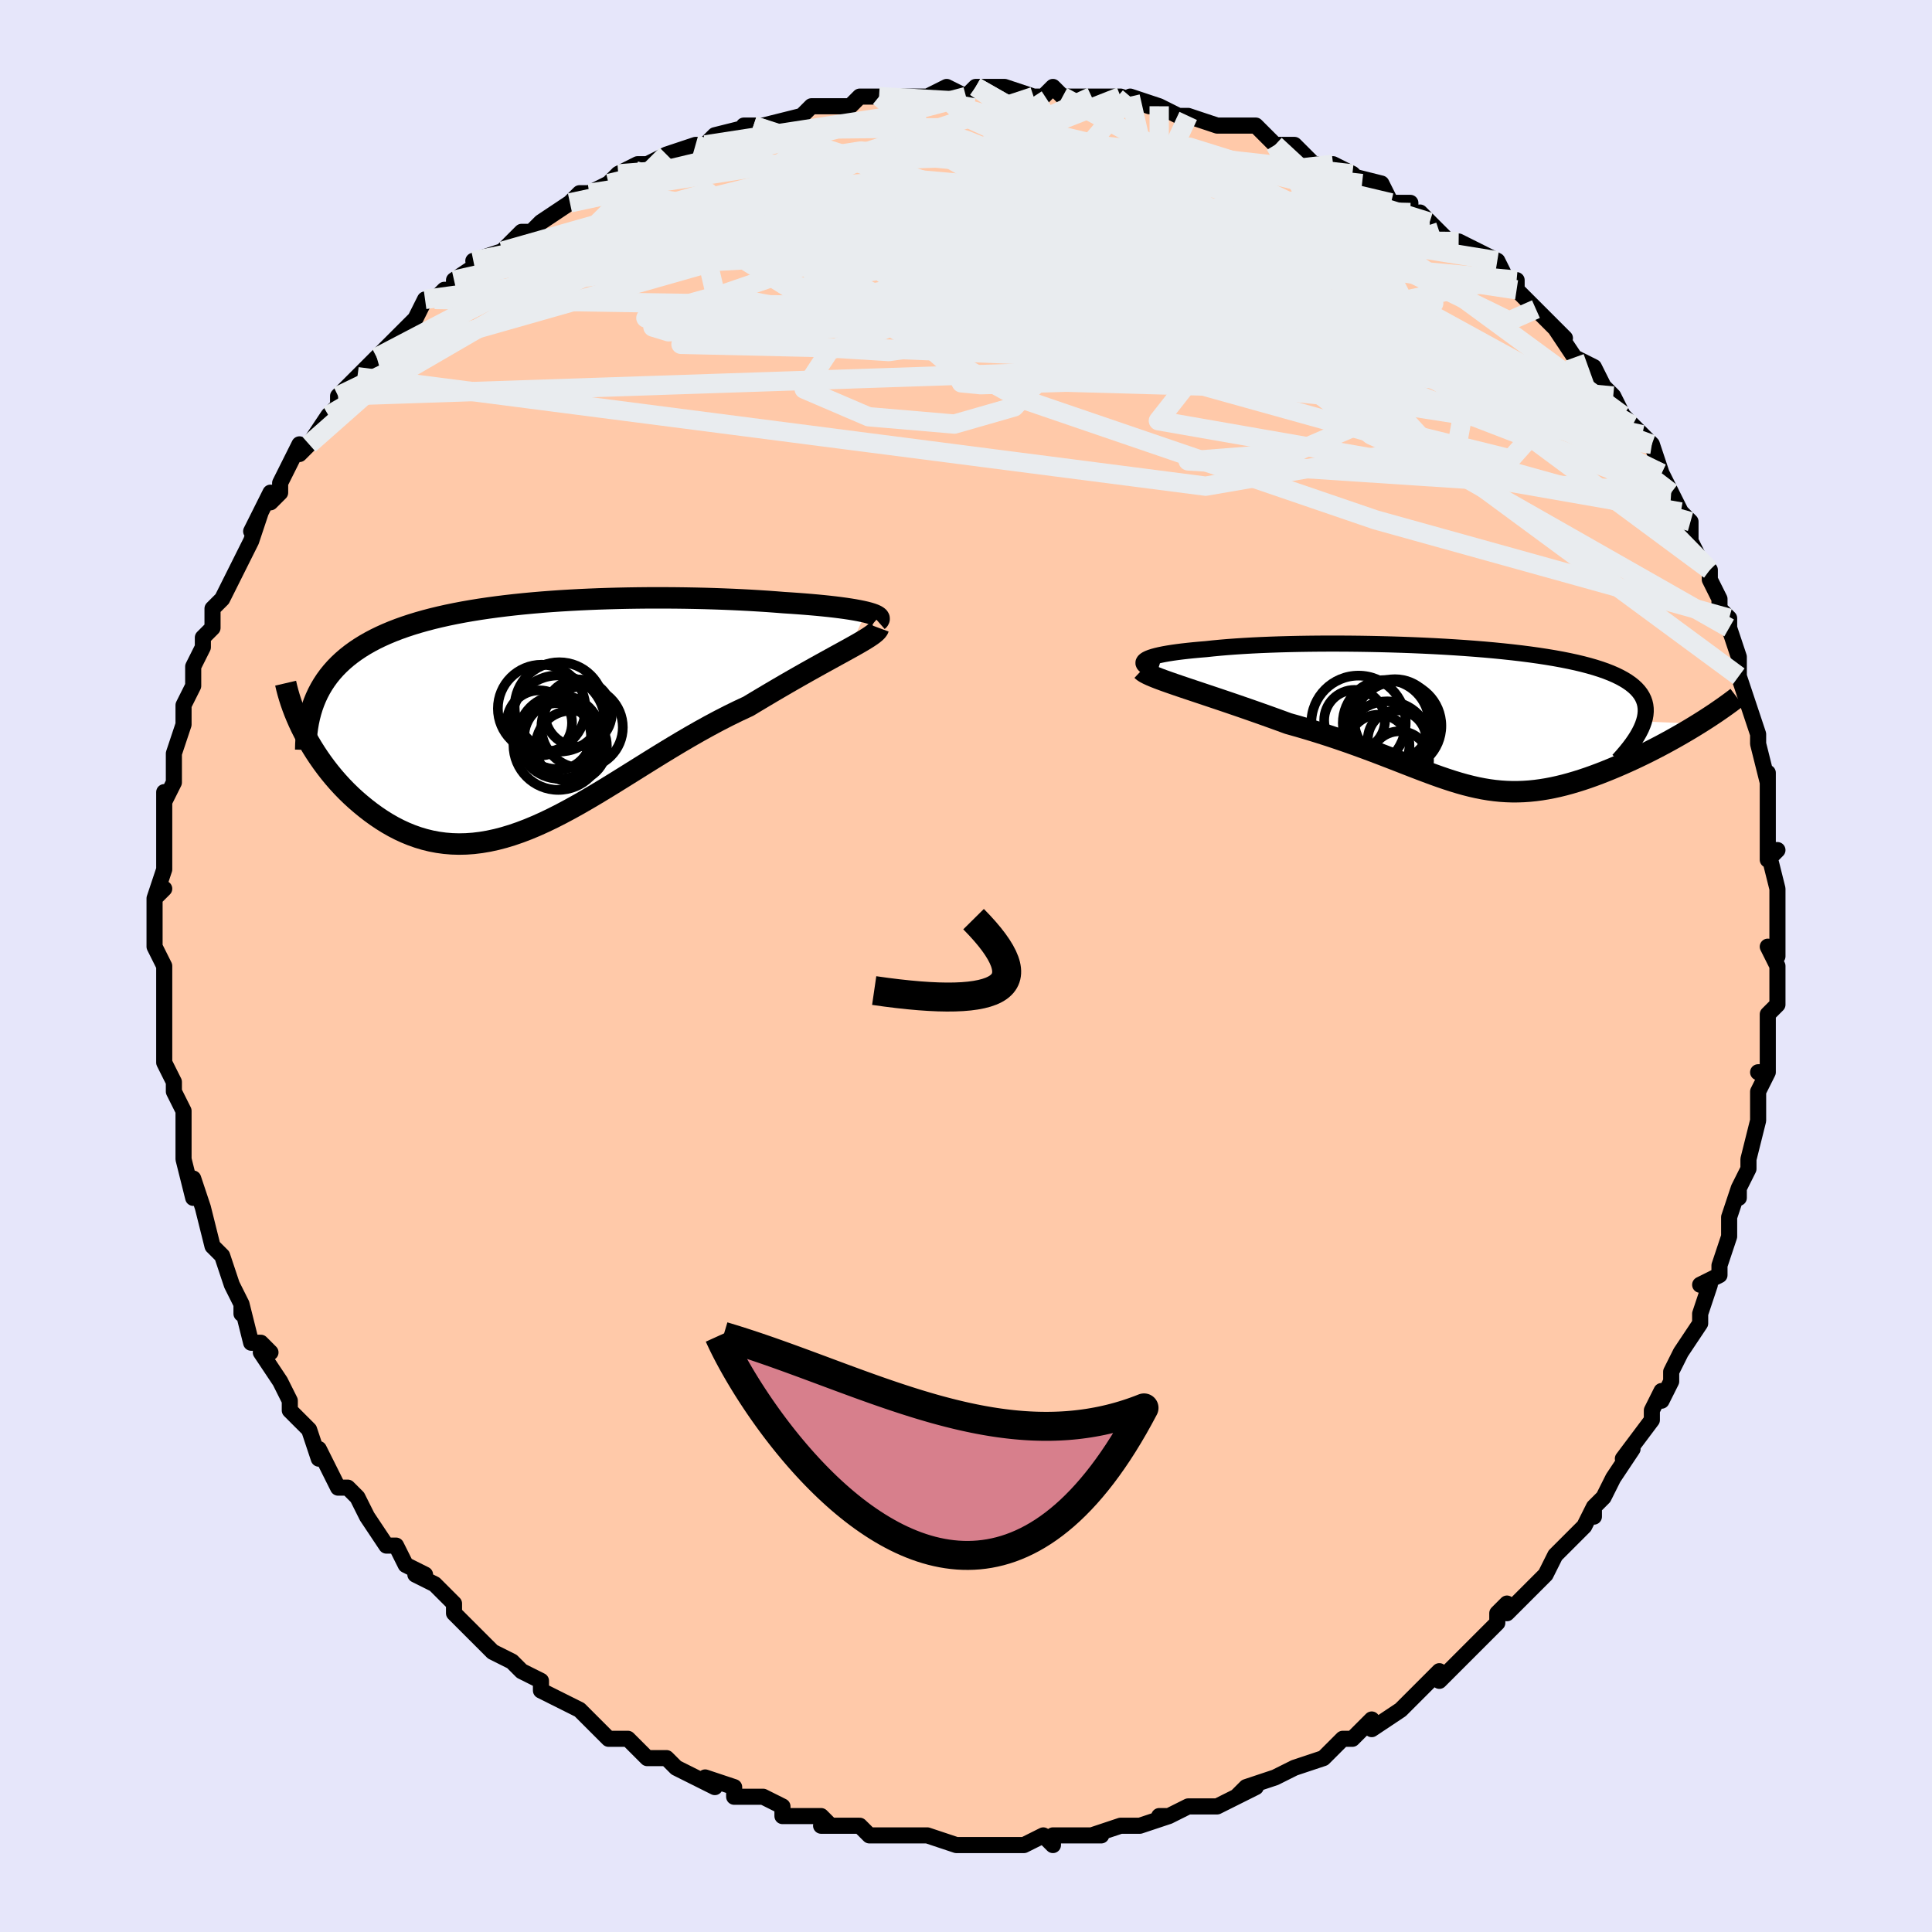 <svg viewBox="-100 -100 200 200" xmlns="http://www.w3.org/2000/svg" width="400" height="400" id="face-svg"><defs><clipPath id="leftEyeClipPath"><polyline points="34.194,-10.843,33.832,-10.925,33.434,-11.006,33.002,-11.085,32.537,-11.161,32.042,-11.235,31.517,-11.306,30.965,-11.375,30.387,-11.441,29.784,-11.504,29.157,-11.565,28.509,-11.623,27.84,-11.678,27.151,-11.73,26.445,-11.78,25.721,-11.826,24.876,-11.893,24.012,-11.956,23.129,-12.013,22.229,-12.067,21.313,-12.115,20.383,-12.159,19.439,-12.197,18.484,-12.231,17.519,-12.26,16.544,-12.283,15.561,-12.301,14.571,-12.314,13.575,-12.321,12.575,-12.323,11.572,-12.32,10.567,-12.31,9.56,-12.295,8.554,-12.274,7.549,-12.247,6.547,-12.214,5.548,-12.174,4.553,-12.128,3.565,-12.075,2.583,-12.016,1.609,-11.949,0.645,-11.875,-0.311,-11.794,-1.255,-11.705,-2.187,-11.609,-3.107,-11.504,-4.012,-11.391,-4.904,-11.27,-5.779,-11.141,-6.639,-11.002,-7.482,-10.855,-8.306,-10.698,-9.113,-10.532,-9.9,-10.356,-10.667,-10.171,-11.414,-9.975,-12.14,-9.77,-12.845,-9.555,-13.528,-9.329,-14.189,-9.093,-14.827,-8.846,-15.443,-8.589,-16.035,-8.322,-16.605,-8.044,-17.151,-7.755,-17.674,-7.456,-18.175,-7.146,-18.656,-6.824,-19.115,-6.49,-19.553,-6.143,-19.97,-5.784,-20.365,-5.413,-20.739,-5.029,-21.091,-4.632,-21.421,-4.223,-21.729,-3.8,-22.015,-3.366,-22.279,-2.918,-22.522,-2.458,-22.742,-1.985,-24.006,1.585,-23.727,2.111,-23.431,2.639,-23.117,3.165,-22.787,3.691,-22.44,4.213,-22.076,4.733,-21.697,5.247,-21.301,5.755,-20.889,6.255,-20.462,6.747,-20.02,7.229,-19.562,7.7,-19.09,8.158,-18.604,8.603,-18.101,9.036,-17.581,9.462,-17.044,9.877,-16.49,10.277,-15.92,10.661,-15.333,11.026,-14.731,11.37,-14.114,11.689,-13.482,11.981,-12.835,12.246,-12.174,12.48,-11.5,12.682,-10.812,12.851,-10.111,12.984,-9.397,13.081,-8.671,13.142,-7.932,13.164,-7.181,13.148,-6.419,13.093,-5.645,12.998,-4.86,12.865,-4.064,12.693,-3.256,12.482,-2.438,12.234,-1.609,11.949,-0.77,11.628,0.08,11.273,0.94,10.885,1.811,10.465,2.691,10.016,3.582,9.54,4.483,9.039,5.393,8.514,6.313,7.97,7.242,7.408,8.181,6.832,9.128,6.243,10.084,5.646,11.049,5.043,12.021,4.437,13.001,3.831,13.988,3.23,14.981,2.634,15.979,2.049,16.981,1.477,17.988,0.92,18.996,0.381,20.006,-0.137,21.015,-0.631,22.022,-1.1,22.824,-1.584,23.618,-2.058,24.403,-2.524,25.177,-2.978,25.939,-3.422,26.687,-3.853,27.42,-4.271,28.136,-4.676,28.834,-5.067,29.51,-5.443,30.164,-5.804,30.792,-6.15,31.394,-6.48,31.966,-6.794,32.505,-7.092"></polyline></clipPath><clipPath id="rightEyeClipPath"><polyline points="-32.972,-5.95,-32.823,-6.048,-32.628,-6.144,-32.39,-6.237,-32.111,-6.327,-31.79,-6.414,-31.431,-6.498,-31.034,-6.579,-30.6,-6.656,-30.132,-6.73,-29.629,-6.801,-29.095,-6.868,-28.529,-6.932,-27.934,-6.993,-27.31,-7.05,-26.658,-7.104,-25.951,-7.18,-25.207,-7.251,-24.427,-7.317,-23.612,-7.377,-22.765,-7.432,-21.887,-7.482,-20.979,-7.526,-20.044,-7.564,-19.083,-7.597,-18.099,-7.624,-17.094,-7.646,-16.069,-7.662,-15.027,-7.673,-13.971,-7.678,-12.902,-7.677,-11.823,-7.671,-10.736,-7.659,-9.643,-7.641,-8.546,-7.618,-7.448,-7.589,-6.351,-7.554,-5.258,-7.514,-4.169,-7.467,-3.089,-7.415,-2.018,-7.357,-0.959,-7.292,0.087,-7.222,1.117,-7.145,2.129,-7.063,3.122,-6.974,4.094,-6.878,5.043,-6.776,5.968,-6.668,6.867,-6.553,7.739,-6.431,8.582,-6.302,9.396,-6.167,10.179,-6.024,10.93,-5.874,11.649,-5.718,12.335,-5.554,12.987,-5.382,13.604,-5.204,14.187,-5.018,14.735,-4.825,15.248,-4.624,15.726,-4.416,16.169,-4.2,16.577,-3.977,16.952,-3.747,17.293,-3.508,17.601,-3.262,17.875,-3.006,18.116,-2.742,18.323,-2.469,18.496,-2.188,18.635,-1.897,18.741,-1.597,18.812,-1.289,18.85,-0.971,18.855,-0.644,18.826,-0.309,18.765,0.036,18.67,0.39,24.336,0.623,23.871,0.91,23.394,1.198,22.907,1.486,22.409,1.775,21.902,2.064,21.386,2.351,20.861,2.638,20.329,2.922,19.789,3.203,19.243,3.482,18.692,3.756,18.135,4.025,17.574,4.29,17.01,4.548,16.439,4.803,15.859,5.054,15.271,5.301,14.677,5.542,14.078,5.776,13.475,6.001,12.87,6.217,12.262,6.421,11.654,6.613,11.045,6.792,10.437,6.957,9.83,7.106,9.224,7.239,8.62,7.355,8.017,7.453,7.416,7.533,6.816,7.594,6.218,7.635,5.62,7.656,5.023,7.658,4.426,7.638,3.828,7.599,3.227,7.538,2.625,7.458,2.018,7.357,1.406,7.236,0.788,7.095,0.163,6.936,-0.471,6.758,-1.115,6.562,-1.771,6.349,-2.44,6.12,-3.124,5.876,-3.824,5.617,-4.542,5.346,-5.279,5.062,-6.036,4.768,-6.815,4.464,-7.618,4.152,-8.444,3.834,-9.296,3.51,-10.174,3.183,-11.078,2.853,-12.009,2.522,-12.968,2.192,-13.953,1.864,-14.965,1.54,-16.003,1.22,-17.065,0.907,-18.15,0.601,-18.926,0.317,-19.705,0.035,-20.486,-0.245,-21.267,-0.522,-22.047,-0.796,-22.824,-1.066,-23.596,-1.332,-24.361,-1.593,-25.116,-1.849,-25.86,-2.099,-26.589,-2.343,-27.3,-2.581,-27.991,-2.812,-28.659,-3.035,-29.299,-3.251"></polyline></clipPath><filter id="fuzzy"><feTurbulence id="turbulence" baseFrequency="0.05" numOctaves="3" type="noise" result="noise"></feTurbulence><feDisplacementMap in="SourceGraphic" in2="noise" scale="2"></feDisplacementMap></filter><linearGradient id="rainbowGradient" x1="0%" y1="0%" x2="100%" y2="0%"><stop offset="0%" style="stop-color: rgb(233, 236, 239);  stop-opacity: 1"></stop><stop offset="50%" style="stop-color: rgb(128, 128, 128);  stop-opacity: 1"></stop><stop offset="100%" style="stop-color: rgb(255, 192, 203);  stop-opacity: 1"></stop></linearGradient></defs><title>That&#39;s an ugly face</title><desc>CREATED BY XUAN TANG, MORE INFO AT TXSTC55.GITHUB.IO</desc><rect x="-100" y="-100" width="100%" height="100%" opacity="1" fill="rgb(230, 230, 250)"></rect><polyline id="faceContour" points="84,0,84,2,84,4,83,5,83,6,83,5,83,11,82,11,83,11,82,13,82,14,82,16,82,16,81,20,81,21,80,23,80,24,80,23,79,26,79,28,79,28,78,31,78,32,76,33,77,33,76,36,76,37,74,40,73,42,73,42,73,43,72,45,72,44,71,46,71,46,71,47,68,51,69,50,67,53,66,55,65,56,65,57,65,56,64,58,63,59,62,60,61,61,60,63,58,65,58,65,56,67,56,66,55,67,55,68,54,69,54,69,51,72,51,72,50,73,49,74,49,73,46,76,45,77,45,77,42,79,42,78,40,80,40,80,39,80,38,81,37,82,34,83,34,83,32,84,32,84,29,85,28,86,30,85,26,87,25,87,26,87,23,87,21,88,21,88,20,88,21,88,18,89,16,89,13,90,14,90,11,90,11,90,9,90,9,91,8,90,6,91,5,91,5,91,2,91,2,91,-1,91,-1,91,-4,90,-6,90,-6,90,-5,90,-8,90,-8,90,-10,90,-11,89,-13,89,-15,89,-14,89,-15,88,-18,88,-19,88,-19,87,-21,86,-23,86,-24,86,-24,85,-27,84,-26,85,-28,84,-30,83,-31,82,-33,82,-34,81,-34,81,-35,80,-37,80,-38,79,-39,78,-40,77,-42,76,-42,76,-44,75,-44,74,-46,73,-46,73,-47,72,-49,71,-51,69,-52,68,-51,69,-52,68,-53,67,-53,66,-55,64,-57,63,-56,63,-58,62,-59,60,-60,60,-62,57,-62,57,-63,55,-63,55,-64,54,-65,54,-66,52,-67,50,-67,51,-68,48,-69,47,-70,46,-70,45,-71,43,-71,43,-73,40,-72,40,-73,39,-74,39,-75,35,-75,36,-75,35,-76,33,-77,30,-77,30,-78,29,-78,29,-79,25,-79,25,-80,22,-80,24,-81,20,-81,19,-81,18,-81,17,-81,15,-82,13,-82,13,-82,12,-83,10,-83,7,-83,8,-83,5,-83,5,-83,4,-83,1,-83,0,-84,-2,-84,-3,-84,-4,-84,-7,-83,-8,-84,-7,-83,-10,-83,-12,-83,-14,-83,-14,-83,-15,-83,-18,-83,-17,-82,-19,-82,-20,-82,-21,-82,-22,-81,-25,-81,-26,-81,-27,-80,-29,-80,-29,-80,-31,-79,-33,-79,-34,-78,-35,-78,-37,-77,-38,-77,-38,-75,-42,-75,-42,-75,-42,-74,-44,-73,-47,-74,-45,-72,-49,-72,-48,-71,-49,-71,-50,-69,-54,-69,-53,-68,-54,-68,-54,-66,-57,-65,-58,-65,-59,-65,-59,-63,-61,-61,-63,-61,-63,-60,-64,-60,-64,-59,-65,-57,-67,-56,-69,-55,-69,-54,-70,-53,-70,-53,-71,-50,-73,-51,-73,-48,-74,-47,-75,-46,-76,-46,-76,-45,-76,-44,-77,-41,-79,-40,-80,-40,-80,-39,-80,-37,-81,-37,-81,-36,-82,-34,-83,-33,-83,-31,-84,-28,-85,-28,-85,-27,-85,-26,-86,-26,-86,-22,-87,-23,-87,-23,-87,-21,-87,-17,-88,-16,-89,-14,-89,-14,-89,-12,-89,-11,-90,-11,-90,-10,-90,-9,-90,-4,-90,-4,-90,-2,-91,0,-90,1,-91,1,-91,2,-91,4,-91,4,-91,7,-90,8,-90,9,-91,10,-90,12,-90,13,-90,15,-90,16,-90,19,-89,17,-90,20,-89,22,-88,23,-88,23,-88,26,-87,29,-87,27,-87,30,-87,32,-85,32,-85,33,-85,34,-85,36,-83,38,-83,40,-82,41,-81,39,-82,43,-81,44,-79,46,-79,46,-78,48,-77,47,-78,49,-76,50,-75,51,-75,53,-74,55,-73,56,-71,55,-71,57,-71,57,-70,59,-68,61,-66,60,-67,62,-65,61,-66,63,-63,65,-62,65,-62,66,-60,67,-59,68,-57,69,-56,68,-57,70,-55,70,-55,71,-54,72,-51,72,-51,73,-49,73,-49,74,-47,75,-46,75,-44,76,-42,77,-41,77,-40,78,-38,78,-37,79,-36,79,-35,80,-32,80,-32,80,-30,81,-27,81,-27,82,-24,82,-24,82,-24,82,-23,83,-19,83,-20,83,-17,83,-16,83,-15,83,-11,84,-12,83,-12,84,-8,84,-6,84,-5,84,-4,84,-1,83,-2,84,0,84,2" fill="#ffc9a9" stroke="black" stroke-width="1.667" stroke-linejoin="round" filter="url(#fuzzy)"></polyline><g transform="translate(51.51 -25.698)"><polyline id="rightCountour" points="-32.972,-5.95,-32.823,-6.048,-32.628,-6.144,-32.39,-6.237,-32.111,-6.327,-31.79,-6.414,-31.431,-6.498,-31.034,-6.579,-30.6,-6.656,-30.132,-6.73,-29.629,-6.801,-29.095,-6.868,-28.529,-6.932,-27.934,-6.993,-27.31,-7.05,-26.658,-7.104,-25.951,-7.18,-25.207,-7.251,-24.427,-7.317,-23.612,-7.377,-22.765,-7.432,-21.887,-7.482,-20.979,-7.526,-20.044,-7.564,-19.083,-7.597,-18.099,-7.624,-17.094,-7.646,-16.069,-7.662,-15.027,-7.673,-13.971,-7.678,-12.902,-7.677,-11.823,-7.671,-10.736,-7.659,-9.643,-7.641,-8.546,-7.618,-7.448,-7.589,-6.351,-7.554,-5.258,-7.514,-4.169,-7.467,-3.089,-7.415,-2.018,-7.357,-0.959,-7.292,0.087,-7.222,1.117,-7.145,2.129,-7.063,3.122,-6.974,4.094,-6.878,5.043,-6.776,5.968,-6.668,6.867,-6.553,7.739,-6.431,8.582,-6.302,9.396,-6.167,10.179,-6.024,10.93,-5.874,11.649,-5.718,12.335,-5.554,12.987,-5.382,13.604,-5.204,14.187,-5.018,14.735,-4.825,15.248,-4.624,15.726,-4.416,16.169,-4.2,16.577,-3.977,16.952,-3.747,17.293,-3.508,17.601,-3.262,17.875,-3.006,18.116,-2.742,18.323,-2.469,18.496,-2.188,18.635,-1.897,18.741,-1.597,18.812,-1.289,18.85,-0.971,18.855,-0.644,18.826,-0.309,18.765,0.036,18.67,0.39,24.336,0.623,23.871,0.91,23.394,1.198,22.907,1.486,22.409,1.775,21.902,2.064,21.386,2.351,20.861,2.638,20.329,2.922,19.789,3.203,19.243,3.482,18.692,3.756,18.135,4.025,17.574,4.29,17.01,4.548,16.439,4.803,15.859,5.054,15.271,5.301,14.677,5.542,14.078,5.776,13.475,6.001,12.87,6.217,12.262,6.421,11.654,6.613,11.045,6.792,10.437,6.957,9.83,7.106,9.224,7.239,8.62,7.355,8.017,7.453,7.416,7.533,6.816,7.594,6.218,7.635,5.62,7.656,5.023,7.658,4.426,7.638,3.828,7.599,3.227,7.538,2.625,7.458,2.018,7.357,1.406,7.236,0.788,7.095,0.163,6.936,-0.471,6.758,-1.115,6.562,-1.771,6.349,-2.44,6.12,-3.124,5.876,-3.824,5.617,-4.542,5.346,-5.279,5.062,-6.036,4.768,-6.815,4.464,-7.618,4.152,-8.444,3.834,-9.296,3.51,-10.174,3.183,-11.078,2.853,-12.009,2.522,-12.968,2.192,-13.953,1.864,-14.965,1.54,-16.003,1.22,-17.065,0.907,-18.15,0.601,-18.926,0.317,-19.705,0.035,-20.486,-0.245,-21.267,-0.522,-22.047,-0.796,-22.824,-1.066,-23.596,-1.332,-24.361,-1.593,-25.116,-1.849,-25.86,-2.099,-26.589,-2.343,-27.3,-2.581,-27.991,-2.812,-28.659,-3.035,-29.299,-3.251" fill="white" stroke="white" stroke-width="0" stroke-linejoin="round" filter="url(#fuzzy)"></polyline></g><g transform="translate(-44.56 -25.788)"><polyline id="leftCountour" points="34.194,-10.843,33.832,-10.925,33.434,-11.006,33.002,-11.085,32.537,-11.161,32.042,-11.235,31.517,-11.306,30.965,-11.375,30.387,-11.441,29.784,-11.504,29.157,-11.565,28.509,-11.623,27.84,-11.678,27.151,-11.73,26.445,-11.78,25.721,-11.826,24.876,-11.893,24.012,-11.956,23.129,-12.013,22.229,-12.067,21.313,-12.115,20.383,-12.159,19.439,-12.197,18.484,-12.231,17.519,-12.26,16.544,-12.283,15.561,-12.301,14.571,-12.314,13.575,-12.321,12.575,-12.323,11.572,-12.32,10.567,-12.31,9.56,-12.295,8.554,-12.274,7.549,-12.247,6.547,-12.214,5.548,-12.174,4.553,-12.128,3.565,-12.075,2.583,-12.016,1.609,-11.949,0.645,-11.875,-0.311,-11.794,-1.255,-11.705,-2.187,-11.609,-3.107,-11.504,-4.012,-11.391,-4.904,-11.27,-5.779,-11.141,-6.639,-11.002,-7.482,-10.855,-8.306,-10.698,-9.113,-10.532,-9.9,-10.356,-10.667,-10.171,-11.414,-9.975,-12.14,-9.77,-12.845,-9.555,-13.528,-9.329,-14.189,-9.093,-14.827,-8.846,-15.443,-8.589,-16.035,-8.322,-16.605,-8.044,-17.151,-7.755,-17.674,-7.456,-18.175,-7.146,-18.656,-6.824,-19.115,-6.49,-19.553,-6.143,-19.97,-5.784,-20.365,-5.413,-20.739,-5.029,-21.091,-4.632,-21.421,-4.223,-21.729,-3.8,-22.015,-3.366,-22.279,-2.918,-22.522,-2.458,-22.742,-1.985,-24.006,1.585,-23.727,2.111,-23.431,2.639,-23.117,3.165,-22.787,3.691,-22.44,4.213,-22.076,4.733,-21.697,5.247,-21.301,5.755,-20.889,6.255,-20.462,6.747,-20.02,7.229,-19.562,7.7,-19.09,8.158,-18.604,8.603,-18.101,9.036,-17.581,9.462,-17.044,9.877,-16.49,10.277,-15.92,10.661,-15.333,11.026,-14.731,11.37,-14.114,11.689,-13.482,11.981,-12.835,12.246,-12.174,12.48,-11.5,12.682,-10.812,12.851,-10.111,12.984,-9.397,13.081,-8.671,13.142,-7.932,13.164,-7.181,13.148,-6.419,13.093,-5.645,12.998,-4.86,12.865,-4.064,12.693,-3.256,12.482,-2.438,12.234,-1.609,11.949,-0.77,11.628,0.08,11.273,0.94,10.885,1.811,10.465,2.691,10.016,3.582,9.54,4.483,9.039,5.393,8.514,6.313,7.97,7.242,7.408,8.181,6.832,9.128,6.243,10.084,5.646,11.049,5.043,12.021,4.437,13.001,3.831,13.988,3.23,14.981,2.634,15.979,2.049,16.981,1.477,17.988,0.92,18.996,0.381,20.006,-0.137,21.015,-0.631,22.022,-1.1,22.824,-1.584,23.618,-2.058,24.403,-2.524,25.177,-2.978,25.939,-3.422,26.687,-3.853,27.42,-4.271,28.136,-4.676,28.834,-5.067,29.51,-5.443,30.164,-5.804,30.792,-6.15,31.394,-6.48,31.966,-6.794,32.505,-7.092" fill="white" stroke="white" stroke-width="0" stroke-linejoin="round" filter="url(#fuzzy)"></polyline></g><g transform="translate(51.51 -25.698)"><polyline id="rightUpper" points="-31.682,-4.841,-32.061,-4.959,-32.381,-5.076,-32.643,-5.192,-32.848,-5.306,-32.998,-5.419,-33.094,-5.53,-33.138,-5.638,-33.132,-5.744,-33.076,-5.848,-32.972,-5.95,-32.823,-6.048,-32.628,-6.144,-32.39,-6.237,-32.111,-6.327,-31.79,-6.414,-31.431,-6.498,-31.034,-6.579,-30.6,-6.656,-30.132,-6.73,-29.629,-6.801,-29.095,-6.868,-28.529,-6.932,-27.934,-6.993,-27.31,-7.05,-26.658,-7.104,-25.951,-7.18,-25.207,-7.251,-24.427,-7.317,-23.612,-7.377,-22.765,-7.432,-21.887,-7.482,-20.979,-7.526,-20.044,-7.564,-19.083,-7.597,-18.099,-7.624,-17.094,-7.646,-16.069,-7.662,-15.027,-7.673,-13.971,-7.678,-12.902,-7.677,-11.823,-7.671,-10.736,-7.659,-9.643,-7.641,-8.546,-7.618,-7.448,-7.589,-6.351,-7.554,-5.258,-7.514,-4.169,-7.467,-3.089,-7.415,-2.018,-7.357,-0.959,-7.292,0.087,-7.222,1.117,-7.145,2.129,-7.063,3.122,-6.974,4.094,-6.878,5.043,-6.776,5.968,-6.668,6.867,-6.553,7.739,-6.431,8.582,-6.302,9.396,-6.167,10.179,-6.024,10.93,-5.874,11.649,-5.718,12.335,-5.554,12.987,-5.382,13.604,-5.204,14.187,-5.018,14.735,-4.825,15.248,-4.624,15.726,-4.416,16.169,-4.2,16.577,-3.977,16.952,-3.747,17.293,-3.508,17.601,-3.262,17.875,-3.006,18.116,-2.742,18.323,-2.469,18.496,-2.188,18.635,-1.897,18.741,-1.597,18.812,-1.289,18.85,-0.971,18.855,-0.644,18.826,-0.309,18.765,0.036,18.67,0.39,18.543,0.752,18.385,1.124,18.194,1.504,17.973,1.893,17.721,2.291,17.439,2.697,17.127,3.111,16.787,3.533,16.419,3.963,16.024,4.401" fill="none" stroke="black" stroke-width="1.667" stroke-linejoin="round" filter="url(#fuzzy)"></polyline><polyline id="rightLower" points="-33.308,-4.937,-33.174,-4.81,-32.967,-4.673,-32.692,-4.528,-32.355,-4.372,-31.961,-4.208,-31.515,-4.034,-31.021,-3.851,-30.484,-3.66,-29.909,-3.46,-29.299,-3.251,-28.659,-3.035,-27.991,-2.812,-27.3,-2.581,-26.589,-2.343,-25.86,-2.099,-25.116,-1.849,-24.361,-1.593,-23.596,-1.332,-22.824,-1.066,-22.047,-0.796,-21.267,-0.522,-20.486,-0.245,-19.705,0.035,-18.926,0.317,-18.15,0.601,-17.065,0.907,-16.003,1.22,-14.965,1.54,-13.953,1.864,-12.968,2.192,-12.009,2.522,-11.078,2.853,-10.174,3.183,-9.296,3.51,-8.444,3.834,-7.618,4.152,-6.815,4.464,-6.036,4.768,-5.279,5.062,-4.542,5.346,-3.824,5.617,-3.124,5.876,-2.44,6.12,-1.771,6.349,-1.115,6.562,-0.471,6.758,0.163,6.936,0.788,7.095,1.406,7.236,2.018,7.357,2.625,7.458,3.227,7.538,3.828,7.599,4.426,7.638,5.023,7.658,5.62,7.656,6.218,7.635,6.816,7.594,7.416,7.533,8.017,7.453,8.62,7.355,9.224,7.239,9.83,7.106,10.437,6.957,11.045,6.792,11.654,6.613,12.262,6.421,12.87,6.217,13.475,6.001,14.078,5.776,14.677,5.542,15.271,5.301,15.859,5.054,16.439,4.803,17.01,4.548,17.574,4.29,18.135,4.025,18.692,3.756,19.243,3.482,19.789,3.203,20.329,2.922,20.861,2.638,21.386,2.351,21.902,2.064,22.409,1.775,22.907,1.486,23.394,1.198,23.871,0.91,24.336,0.623,24.79,0.338,25.231,0.055,25.66,-0.226,26.077,-0.504,26.48,-0.78,26.87,-1.051,27.247,-1.32,27.611,-1.585,27.962,-1.847,28.301,-2.105" fill="none" stroke="black" stroke-width="2.222" stroke-linejoin="round" filter="url(#fuzzy)"></polyline><!--[--><circle r="4.489" cx="-7.897" cy="2.79" stroke="black" fill="none" stroke-width="1" filter="url(#fuzzy)" clip-path="url(#rightEyeClipPath)"></circle><circle r="3.15" cx="-11.282" cy="0.267" stroke="black" fill="none" stroke-width="1" filter="url(#fuzzy)" clip-path="url(#rightEyeClipPath)"></circle><circle r="4.886" cx="-10.877" cy="0.523" stroke="black" fill="none" stroke-width="1" filter="url(#fuzzy)" clip-path="url(#rightEyeClipPath)"></circle><circle r="4.471" cx="-8.035" cy="0.56" stroke="black" fill="none" stroke-width="1" filter="url(#fuzzy)" clip-path="url(#rightEyeClipPath)"></circle><circle r="3.191" cx="-8.793" cy="2.876" stroke="black" fill="none" stroke-width="1" filter="url(#fuzzy)" clip-path="url(#rightEyeClipPath)"></circle><circle r="3.03" cx="-6.888" cy="2.265" stroke="black" fill="none" stroke-width="1" filter="url(#fuzzy)" clip-path="url(#rightEyeClipPath)"></circle><circle r="4.214" cx="-7.109" cy="0.223" stroke="black" fill="none" stroke-width="1" filter="url(#fuzzy)" clip-path="url(#rightEyeClipPath)"></circle><circle r="3.043" cx="-6.62" cy="4.439" stroke="black" fill="none" stroke-width="1" filter="url(#fuzzy)" clip-path="url(#rightEyeClipPath)"></circle><circle r="4.581" cx="-6.881" cy="0.835" stroke="black" fill="none" stroke-width="1" filter="url(#fuzzy)" clip-path="url(#rightEyeClipPath)"></circle><circle r="4.142" cx="-7.479" cy="0.335" stroke="black" fill="none" stroke-width="1" filter="url(#fuzzy)" clip-path="url(#rightEyeClipPath)"></circle><!--]--></g><g transform="translate(-44.56 -25.788)"><polyline id="leftUpper" points="35.406,-9.932,35.514,-10.027,35.564,-10.122,35.561,-10.216,35.505,-10.31,35.399,-10.402,35.245,-10.493,35.045,-10.583,34.802,-10.671,34.518,-10.758,34.194,-10.843,33.832,-10.925,33.434,-11.006,33.002,-11.085,32.537,-11.161,32.042,-11.235,31.517,-11.306,30.965,-11.375,30.387,-11.441,29.784,-11.504,29.157,-11.565,28.509,-11.623,27.84,-11.678,27.151,-11.73,26.445,-11.78,25.721,-11.826,24.876,-11.893,24.012,-11.956,23.129,-12.013,22.229,-12.067,21.313,-12.115,20.383,-12.159,19.439,-12.197,18.484,-12.231,17.519,-12.26,16.544,-12.283,15.561,-12.301,14.571,-12.314,13.575,-12.321,12.575,-12.323,11.572,-12.32,10.567,-12.31,9.56,-12.295,8.554,-12.274,7.549,-12.247,6.547,-12.214,5.548,-12.174,4.553,-12.128,3.565,-12.075,2.583,-12.016,1.609,-11.949,0.645,-11.875,-0.311,-11.794,-1.255,-11.705,-2.187,-11.609,-3.107,-11.504,-4.012,-11.391,-4.904,-11.27,-5.779,-11.141,-6.639,-11.002,-7.482,-10.855,-8.306,-10.698,-9.113,-10.532,-9.9,-10.356,-10.667,-10.171,-11.414,-9.975,-12.14,-9.77,-12.845,-9.555,-13.528,-9.329,-14.189,-9.093,-14.827,-8.846,-15.443,-8.589,-16.035,-8.322,-16.605,-8.044,-17.151,-7.755,-17.674,-7.456,-18.175,-7.146,-18.656,-6.824,-19.115,-6.49,-19.553,-6.143,-19.97,-5.784,-20.365,-5.413,-20.739,-5.029,-21.091,-4.632,-21.421,-4.223,-21.729,-3.8,-22.015,-3.366,-22.279,-2.918,-22.522,-2.458,-22.742,-1.985,-22.941,-1.499,-23.118,-1.001,-23.274,-0.49,-23.409,0.032,-23.523,0.567,-23.616,1.114,-23.689,1.672,-23.743,2.241,-23.777,2.822,-23.792,3.413" fill="none" stroke="black" stroke-width="2.222" stroke-linejoin="round" filter="url(#fuzzy)"></polyline><polyline id="leftLower" points="35.506,-9.224,35.45,-9.074,35.331,-8.912,35.151,-8.737,34.916,-8.547,34.627,-8.344,34.289,-8.125,33.905,-7.89,33.478,-7.64,33.01,-7.374,32.505,-7.092,31.966,-6.794,31.394,-6.48,30.792,-6.15,30.164,-5.804,29.51,-5.443,28.834,-5.067,28.136,-4.676,27.42,-4.271,26.687,-3.853,25.939,-3.422,25.177,-2.978,24.403,-2.524,23.618,-2.058,22.824,-1.584,22.022,-1.1,21.015,-0.631,20.006,-0.137,18.996,0.381,17.988,0.92,16.981,1.477,15.979,2.049,14.981,2.634,13.988,3.23,13.001,3.831,12.021,4.437,11.049,5.043,10.084,5.646,9.128,6.243,8.181,6.832,7.242,7.408,6.313,7.97,5.393,8.514,4.483,9.039,3.582,9.54,2.691,10.016,1.811,10.465,0.94,10.885,0.08,11.273,-0.77,11.628,-1.609,11.949,-2.438,12.234,-3.256,12.482,-4.064,12.693,-4.86,12.865,-5.645,12.998,-6.419,13.093,-7.181,13.148,-7.932,13.164,-8.671,13.142,-9.397,13.081,-10.111,12.984,-10.812,12.851,-11.5,12.682,-12.174,12.48,-12.835,12.246,-13.482,11.981,-14.114,11.689,-14.731,11.37,-15.333,11.026,-15.92,10.661,-16.49,10.277,-17.044,9.877,-17.581,9.462,-18.101,9.036,-18.604,8.603,-19.09,8.158,-19.562,7.7,-20.02,7.229,-20.462,6.747,-20.889,6.255,-21.301,5.755,-21.697,5.247,-22.076,4.733,-22.44,4.213,-22.787,3.691,-23.117,3.165,-23.431,2.639,-23.727,2.111,-24.006,1.585,-24.269,1.06,-24.514,0.537,-24.742,0.017,-24.953,-0.499,-25.147,-1.01,-25.324,-1.517,-25.485,-2.018,-25.629,-2.514,-25.758,-3.004,-25.871,-3.488" fill="none" stroke="black" stroke-width="2.222" stroke-linejoin="round" filter="url(#fuzzy)"></polyline><!--[--><circle r="4.535" cx="0.635" cy="-0.867" stroke="black" fill="none" stroke-width="1" filter="url(#fuzzy)" clip-path="url(#leftEyeClipPath)"></circle><circle r="3.47" cx="4.427" cy="-0.406" stroke="black" fill="none" stroke-width="1" filter="url(#fuzzy)" clip-path="url(#leftEyeClipPath)"></circle><circle r="4.217" cx="4.817" cy="1.08" stroke="black" fill="none" stroke-width="1" filter="url(#fuzzy)" clip-path="url(#leftEyeClipPath)"></circle><circle r="4.623" cx="2.458" cy="-1.032" stroke="black" fill="none" stroke-width="1" filter="url(#fuzzy)" clip-path="url(#leftEyeClipPath)"></circle><circle r="3.679" cx="3.705" cy="3.032" stroke="black" fill="none" stroke-width="1" filter="url(#fuzzy)" clip-path="url(#leftEyeClipPath)"></circle><circle r="4.329" cx="2.494" cy="2.079" stroke="black" fill="none" stroke-width="1" filter="url(#fuzzy)" clip-path="url(#leftEyeClipPath)"></circle><circle r="4.852" cx="2.337" cy="0.559" stroke="black" fill="none" stroke-width="1" filter="url(#fuzzy)" clip-path="url(#leftEyeClipPath)"></circle><circle r="4.642" cx="2.355" cy="2.917" stroke="black" fill="none" stroke-width="1" filter="url(#fuzzy)" clip-path="url(#leftEyeClipPath)"></circle><circle r="3.377" cx="0.399" cy="0.63" stroke="black" fill="none" stroke-width="1" filter="url(#fuzzy)" clip-path="url(#leftEyeClipPath)"></circle><circle r="3.456" cx="2.289" cy="2.024" stroke="black" fill="none" stroke-width="1" filter="url(#fuzzy)" clip-path="url(#leftEyeClipPath)"></circle><!--]--></g><g id="hairs"><!--[--><polyline points="7,-90,-20.201,-81.003,-14.729,-77.352,1.191,-77.509,10.891,-78.35,10.328,-78.332,3.351,-77.307,-3.866,-75.843,-7.082,-74.623,-5.895,-74.064,-2.849,-74.161,-0.793,-74.563,-0.638,-74.885,-1.246,-75.057,-1.362,-75.417,-1.649,-76.399,-4.642,-77.947,-12.423,-79.116,-24.553,-78.322,-38.884,-74.294,-53.497,-66.819,-68,-54" fill="none" stroke="rgb(233, 236, 239)" stroke-width="2" stroke-linejoin="round" filter="url(#fuzzy)"></polyline><polyline points="72,-51,27.104,-73.07,6.337,-79.404,4.437,-78.449,8.773,-74.272,10.313,-69.922,7.894,-66.551,6.697,-63.91,11.826,-61.85,22.644,-61.118,32.872,-62.832,36.41,-67.235,34.135,-72.43,35.657,-73.738,51.491,-65.518,73,-49" fill="none" stroke="rgb(233, 236, 239)" stroke-width="2" stroke-linejoin="round" filter="url(#fuzzy)"></polyline><polyline points="-9,-90,-1.81,-89.592,-0.035,-87.883,5.233,-85.444,10.639,-82.735,11.642,-79.663,8.037,-76.193,3.052,-72.77,-0.2,-70.16,-0.652,-68.863,1.943,-68.541,8.873,-68.129,21.355,-66.885,36.555,-65.693,46.175,-67.049,41.31,-73.198,10,-90" fill="none" stroke="rgb(233, 236, 239)" stroke-width="2" stroke-linejoin="round" filter="url(#fuzzy)"></polyline><polyline points="63,-63,65.973,-54.756,51.479,-57.595,28.836,-59.915,10.38,-60.435,1.514,-60.175,-0.484,-60.37,-1.188,-61.751,-4.242,-64.406,-9.606,-67.938,-14.445,-71.687,-15.398,-74.911,-10.794,-76.976,-1.691,-77.572,8.797,-76.777,17.725,-74.862,24.771,-72.262,31.971,-70.539,39.622,-72.615,57,-70" fill="none" stroke="rgb(233, 236, 239)" stroke-width="2" stroke-linejoin="round" filter="url(#fuzzy)"></polyline><polyline points="23,-88,16.762,-74.617,-14.691,-68.732,-32.409,-66.142,-30.815,-65.656,-16.134,-66.122,2.542,-66.989,18.282,-68.337,28.161,-70.292,32.469,-72.615,32.757,-74.795,30.239,-76.465,25.36,-77.69,18.494,-78.843,10.785,-80.074,3.723,-80.837,-2.974,-80.003,-12.843,-76.843,-28.894,-72.638,-42.839,-72.209,-31,-84" fill="none" stroke="rgb(233, 236, 239)" stroke-width="2" stroke-linejoin="round" filter="url(#fuzzy)"></polyline><polyline points="59,-68,56.23,-66.773,40.672,-74.38,25.98,-80.444,17.065,-82.611,15.621,-81.27,20.589,-77.73,27.807,-73.494,31.812,-69.74,28.867,-67.109,19.478,-65.823,9.225,-65.736,6.84,-66.122,18.551,-65.665,40.784,-63.213,60.352,-58.008,77,-41" fill="none" stroke="rgb(233, 236, 239)" stroke-width="2" stroke-linejoin="round" filter="url(#fuzzy)"></polyline><polyline points="-37,-81,24.19,-61.526,27.267,-61.681,18.567,-64.707,8.091,-66.666,-4.705,-67.294,-18.177,-67.226,-28.598,-67.019,-33.138,-67.079,-31.368,-67.82,-25.138,-69.557,-17.47,-72.184,-11.006,-75.038,-6.819,-77.195,-4.407,-78.007,-2.764,-77.538,-1.142,-76.596,1.852,-76.099,10.2,-75.043,30.928,-66.16,80,-30" fill="none" stroke="rgb(233, 236, 239)" stroke-width="2" stroke-linejoin="round" filter="url(#fuzzy)"></polyline><polyline points="-61,-63,-12.105,-76.901,-6.302,-78.835,-2.924,-76.538,4.48,-73.913,11.281,-71.923,16.237,-70.315,22.179,-68.704,31.305,-66.812,42.662,-64.169,53.119,-60.216,58.999,-55.407,56.391,-52.482,42.344,-55.961,23.986,-67.725,49,-76" fill="none" stroke="rgb(233, 236, 239)" stroke-width="2" stroke-linejoin="round" filter="url(#fuzzy)"></polyline><polyline points="-39,-80,-10.901,-84.369,14.371,-81.982,29.351,-76.898,33.338,-72.436,30.343,-70.354,26.223,-70.268,24.417,-70.672,23.436,-70.427,18.455,-69.349,5.88,-67.824,-12.406,-66.285,-28.071,-65.056,-29.506,-64.356,-7.863,-63.86,34.681,-62.073,67,-59" fill="none" stroke="rgb(233, 236, 239)" stroke-width="2" stroke-linejoin="round" filter="url(#fuzzy)"></polyline><polyline points="40,-82,10.738,-85.282,-9.73,-83.913,-16.32,-80.959,-12.404,-77.113,-4.844,-73.369,0.016,-70.877,-0.256,-70.203,-3.874,-71.147,-7.325,-72.971,-8.106,-74.718,-5.706,-75.506,-0.779,-74.778,6.16,-72.438,15.206,-68.836,26.409,-64.632,38.8,-60.614,50.182,-57.544,58.007,-56.031,60.598,-56.506,57.571,-59.302,49.188,-64.654,35.645,-72.466,18.774,-82.24,17,-90" fill="none" stroke="rgb(233, 236, 239)" stroke-width="2" stroke-linejoin="round" filter="url(#fuzzy)"></polyline><polyline points="-51,-73,-16.822,-79.966,-1.042,-78.728,5.298,-74.913,7.054,-70.618,5.251,-67.727,2.741,-67.186,2.494,-68.555,5.06,-70.542,9.158,-71.88,13.839,-71.883,19.312,-70.495,25.546,-68.017,30.445,-64.931,30.163,-62.026,22.61,-60.497,12.144,-61.281,9.734,-63.773,18.33,-67.722,-9,-90" fill="none" stroke="rgb(233, 236, 239)" stroke-width="2" stroke-linejoin="round" filter="url(#fuzzy)"></polyline><polyline points="38,-83,36.942,-70.409,14.036,-71.813,2.982,-73.31,3.414,-73.976,7.439,-74.79,10.765,-76.163,12.467,-77.934,12.415,-79.735,10.377,-81.133,6.373,-81.694,0.966,-81.119,-4.82,-79.388,-9.502,-76.789,-10.963,-73.761,-6.741,-70.668,4.529,-67.619,20.945,-64.435,36.292,-60.792,42.16,-56.669,33.949,-53.143,22.992,-52.29,73,-49" fill="none" stroke="rgb(233, 236, 239)" stroke-width="2" stroke-linejoin="round" filter="url(#fuzzy)"></polyline><polyline points="-33,-83,-33.645,-80.804,-32.054,-76.138,-19.894,-74.118,-5.861,-73.636,2.523,-73.336,4.185,-72.946,2.497,-72.521,1.663,-71.91,4.37,-70.858,11.146,-69.288,20.741,-67.396,30.81,-65.561,38.699,-64.192,42.384,-63.618,41.489,-63.988,37.92,-65.152,35.381,-66.527,37.4,-67.06,44.47,-65.462,52.106,-60.897,50.891,-54.163,24.807,-49.672,-63,-61" fill="none" stroke="rgb(233, 236, 239)" stroke-width="2" stroke-linejoin="round" filter="url(#fuzzy)"></polyline><polyline points="38,-83,-17.024,-76.492,-33.258,-73.106,-27.353,-72.86,-15.784,-73.505,-7.915,-74.759,-4.896,-76.77,-3.991,-78.947,-2.925,-80.118,-1.342,-79.302,-0.152,-76.432,-0.485,-72.569,-2.839,-69.321,-6.101,-67.62,-6.916,-66.943,-1.606,-66.487,7.408,-68.3,4.767,-77.479,-22,-87" fill="none" stroke="rgb(233, 236, 239)" stroke-width="2" stroke-linejoin="round" filter="url(#fuzzy)"></polyline><polyline points="-53,-71,-24.002,-77.55,-20.558,-78.164,-18.043,-79.622,-13.728,-80.56,-6.944,-79.293,3.055,-75.264,15.912,-69.219,29.008,-62.951,38.098,-58.69,39.737,-58.211,33.828,-61.865,24.272,-68.038,17.059,-73.533,17.075,-74.952,25.715,-70.623,39.143,-62.829,42.626,-61.419,1,-91" fill="none" stroke="rgb(233, 236, 239)" stroke-width="2" stroke-linejoin="round" filter="url(#fuzzy)"></polyline><polyline points="69,-56,21.669,-71.489,20.356,-75.657,24.793,-74.577,23.962,-72.094,17.882,-70.551,11.031,-70.344,6.772,-70.677,5.301,-70.629,4.926,-69.793,4.143,-68.362,2.687,-66.919,1.317,-66.187,0.957,-66.843,1.924,-69.282,3.686,-73.312,5.277,-77.98,6.177,-81.767,7.372,-83.053,12.233,-80.312,26.092,-72.099,51.449,-59.166,70,-55" fill="none" stroke="rgb(233, 236, 239)" stroke-width="2" stroke-linejoin="round" filter="url(#fuzzy)"></polyline><polyline points="71,-54,25.321,-70.423,14.987,-68.902,18.811,-66.441,16.379,-67.725,5.565,-71.368,-6.374,-74.869,-12.795,-76.998,-11.791,-77.814,-5.122,-77.831,4.542,-77.483,14.547,-77.04,20.713,-76.654,18.216,-76.255,13.93,-74.963,57,-71" fill="none" stroke="rgb(233, 236, 239)" stroke-width="2" stroke-linejoin="round" filter="url(#fuzzy)"></polyline><polyline points="71,-54,5.245,-64.262,5.473,-69.408,14.075,-71.619,16.976,-72.055,17.873,-70.491,20.762,-67.981,25.244,-66.326,29.005,-66.55,30.914,-68.368,31.729,-70.714,32.931,-72.531,35.356,-73.244,38.58,-72.912,40.995,-72.172,40.316,-71.921,34.517,-72.668,23.149,-73.987,8.687,-74.974,-1.815,-75.982,5.903,-78.915,46,-78" fill="none" stroke="rgb(233, 236, 239)" stroke-width="2" stroke-linejoin="round" filter="url(#fuzzy)"></polyline><polyline points="17,-90,-1.315,-68.54,10.179,-65.371,11.471,-70.995,3.981,-76.254,-4.864,-78.514,-9.424,-78.488,-7.316,-77.417,0.716,-76.101,11.637,-74.985,21.528,-74.415,27.313,-74.568,28.218,-75.146,26.214,-75.286,24.962,-74.053,27.487,-71.353,33.709,-68.468,39.687,-67.354,40.014,-68.662,31.706,-70.03,11.266,-67.958,-55,-69" fill="none" stroke="rgb(233, 236, 239)" stroke-width="2" stroke-linejoin="round" filter="url(#fuzzy)"></polyline><polyline points="79,-35,21.344,-67.804,-12.241,-75.695,-26.915,-73.711,-25.943,-69.524,-14.939,-67.397,-1.829,-68.458,6.936,-71.553,9.115,-74.915,6.728,-77.437,4.188,-78.883,5.511,-79.365,11.59,-78.909,18.909,-77.601,21.286,-75.992,14.984,-75.14,4.331,-76.193,-1.227,-80.293,-22,-87" fill="none" stroke="rgb(233, 236, 239)" stroke-width="2" stroke-linejoin="round" filter="url(#fuzzy)"></polyline><polyline points="77,-41,52.892,-58.843,39.743,-66.757,38.62,-69.103,38.985,-68.984,36.522,-67.633,32.086,-66.029,27.529,-65.086,23.067,-65.31,17.497,-66.62,10.029,-68.49,1.594,-70.311,-5.447,-71.683,-8.713,-72.423,-6.995,-72.343,-0.376,-71.201,10.315,-69.039,23.535,-66.595,36.139,-65.011,42.248,-65.023,30.159,-68.532,-28,-85" fill="none" stroke="rgb(233, 236, 239)" stroke-width="2" stroke-linejoin="round" filter="url(#fuzzy)"></polyline><polyline points="79,-36,42.427,-46.173,5.512,-58.791,-12.101,-68.515,-18.368,-74.035,-18.568,-76.856,-14.699,-78.373,-8.076,-79.067,0.101,-79.01,8.93,-78.338,17.727,-77.267,25.757,-75.922,32.022,-74.306,35.275,-72.451,34.297,-70.592,28.465,-69.223,18.481,-69.012,6.824,-70.575,-2.792,-74.137,-7.354,-79.174,-6.942,-84.298,-5.116,-87.679,-7.274,-88.026,-27,-85" fill="none" stroke="rgb(233, 236, 239)" stroke-width="2" stroke-linejoin="round" filter="url(#fuzzy)"></polyline><polyline points="69,-56,32.526,-76.014,7.263,-78.509,-7.052,-74.915,-8.539,-71.675,-2.164,-70.61,5.75,-70.752,11.577,-70.7,15.008,-70.075,17.457,-69.591,19.673,-70.196,20.662,-72.112,19.396,-74.474,17.017,-75.969,13.528,-76.306,-3.027,-76.34,-56,-69" fill="none" stroke="rgb(233, 236, 239)" stroke-width="2" stroke-linejoin="round" filter="url(#fuzzy)"></polyline><polyline points="51,-75,5.62,-75.43,14.837,-72.944,31.041,-68.893,38.931,-65.133,35.558,-62.697,23.398,-62.403,7.97,-64.264,-4.999,-67.442,-12.076,-70.902,-12.697,-73.961,-8.145,-76.342,-0.591,-77.958,6.934,-78.832,10.234,-79.157,4.418,-79.431,-13.229,-80.935,-27,-85" fill="none" stroke="rgb(233, 236, 239)" stroke-width="2" stroke-linejoin="round" filter="url(#fuzzy)"></polyline><polyline points="-36,-82,-31.516,-82.347,-35.433,-78.409,-31.181,-75.305,-18.323,-73.248,-3.767,-71.448,7.698,-69.757,16.626,-68.107,25.923,-65.93,36.425,-62.926,45.09,-60.456,46.658,-61.465,37.276,-67.804,18.297,-77.005,0.41,-83.868,16,-90" fill="none" stroke="rgb(233, 236, 239)" stroke-width="2" stroke-linejoin="round" filter="url(#fuzzy)"></polyline><polyline points="-65,-59,-24.422,-78.617,-16.779,-84.238,-17.268,-84.612,-20.311,-82.215,-23.383,-77.945,-22.555,-72.842,-14.867,-68.038,-0.795,-64.47,16.049,-62.729,31.245,-62.934,41.855,-64.626,47.245,-66.864,48.419,-68.598,46.802,-69.138,43.433,-68.454,38.881,-67.161,33.458,-66.275,27.309,-66.873,20.766,-69.681,15.778,-74.537,17.056,-79.911,27.764,-82.86,44,-79" fill="none" stroke="rgb(233, 236, 239)" stroke-width="2" stroke-linejoin="round" filter="url(#fuzzy)"></polyline><polyline points="13,-90,-1.306,-83.345,11.007,-76.372,18.894,-71.862,18.661,-71.114,13.897,-73.013,8.192,-75.86,3.485,-78.306,0.343,-79.665,-1.175,-79.879,-0.901,-79.263,1.49,-78.203,6.089,-76.999,12.234,-75.891,18.197,-75.165,21.395,-75.141,19.365,-75.929,11.422,-77.066,0.516,-77.368,-5.934,-75.436,1.094,-71.268,20.18,-69.743,7,-90" fill="none" stroke="rgb(233, 236, 239)" stroke-width="2" stroke-linejoin="round" filter="url(#fuzzy)"></polyline><polyline points="68,-57,18.004,-72.355,10.656,-78.258,11.475,-79.282,10.738,-77.555,5.722,-74.82,-0.225,-72.059,-1.691,-69.399,3.695,-66.589,13.557,-63.652,23.108,-61.226,28.797,-60.317,30.09,-61.644,28.356,-65.182,24.599,-70.263,18.624,-75.985,10.147,-81.397,-0.042,-85.502,-8.316,-87.817,0,-90" fill="none" stroke="rgb(233, 236, 239)" stroke-width="2" stroke-linejoin="round" filter="url(#fuzzy)"></polyline><polyline points="0,-90,-0.221,-88.79,10.203,-85.826,19.747,-83.574,24.847,-82.34,25.013,-81.375,21.244,-80.018,16.242,-78.029,13.177,-75.616,13.489,-73.287,15.791,-71.567,16.914,-70.696,14.305,-70.493,7.979,-70.468,0.61,-70.165,-4.259,-69.55,-4.345,-69.111,0.828,-69.473,10.924,-70.807,24.226,-72.965,35.584,-76.127,55,-73" fill="none" stroke="rgb(233, 236, 239)" stroke-width="2" stroke-linejoin="round" filter="url(#fuzzy)"></polyline><polyline points="-65,-59,11.192,-61.55,24.961,-69.533,27.192,-74.433,30.568,-76.498,33.916,-77.394,35.264,-77.847,34.715,-77.707,33.536,-76.644,33.085,-74.58,34.347,-71.724,37.68,-68.441,42.486,-65.204,47.053,-62.615,48.864,-61.324,45.416,-61.705,35.285,-63.466,19.119,-65.549,0.319,-66.62,-14.958,-65.982,-19.286,-64.302,-7.977,-63.607,14.09,-66.764,26.029,-76.711,1,-91" fill="none" stroke="rgb(233, 236, 239)" stroke-width="2" stroke-linejoin="round" filter="url(#fuzzy)"></polyline><polyline points="41,-81,18.13,-83.548,7.106,-82.378,12.79,-78.788,22.057,-74.509,25.401,-71.398,21.273,-70.388,12.947,-71.434,4.551,-73.888,-1.101,-76.833,-2.827,-79.277,-0.452,-80.329,5.858,-79.376,15.759,-76.224,28.329,-71.178,41.624,-65.076,52.785,-59.244,58.873,-55.314,58.056,-54.871,50.815,-58.919,41.409,-66.953,37.579,-75.713,32,-85" fill="none" stroke="rgb(233, 236, 239)" stroke-width="2" stroke-linejoin="round" filter="url(#fuzzy)"></polyline><polyline points="-41,-79,-36.112,-80.046,-24.757,-78.322,-5.635,-76.447,10.884,-75.345,18.052,-74.836,15.053,-74.322,4.912,-73.493,-7.243,-72.338,-15.614,-70.884,-15.909,-69.088,-7.816,-66.958,4.176,-64.808,13.532,-63.536,17.431,-64.438,20.542,-67.692,31.681,-68.754,72,-51" fill="none" stroke="rgb(233, 236, 239)" stroke-width="2" stroke-linejoin="round" filter="url(#fuzzy)"></polyline><polyline points="55,-71,38.012,-67.277,18.786,-72.549,10.246,-77.817,3.174,-80.682,-5.167,-81.42,-11.815,-80.922,-13.341,-79.779,-8.867,-78.177,-0.41,-76.218,8.511,-74.211,14.907,-72.622,17.833,-71.79,18.497,-71.723,18.941,-72.171,20.317,-72.816,22.261,-73.289,24.057,-73.012,26.477,-71.229,31.816,-67.764,40.473,-64.517,46.653,-66.165,41.563,-76.143,32,-85" fill="none" stroke="rgb(233, 236, 239)" stroke-width="2" stroke-linejoin="round" filter="url(#fuzzy)"></polyline><polyline points="74,-47,19.915,-56.447,24.398,-62.157,30.391,-67.041,27.654,-71.047,18.742,-73.961,9.25,-75.507,3.803,-75.665,4.189,-74.724,8.868,-73.191,13.875,-71.724,14.925,-70.972,9.757,-71.268,-0.612,-72.392,-12.439,-73.696,-21.028,-74.577,-22.356,-74.901,-13.919,-74.988,4.084,-75.217,25.956,-75.94,39.85,-78.045,44,-79" fill="none" stroke="rgb(233, 236, 239)" stroke-width="2" stroke-linejoin="round" filter="url(#fuzzy)"></polyline><polyline points="46,-78,7.447,-64.625,21.622,-63.361,30.778,-65.758,30.777,-68.408,29.066,-70.582,29.7,-72.351,32.101,-73.77,33.959,-74.884,33.405,-75.842,29.683,-76.785,23.131,-77.765,15.055,-78.983,7.442,-80.959,1.858,-83.949,-2.999,-86.775,-13.294,-86.651,-37,-81" fill="none" stroke="rgb(233, 236, 239)" stroke-width="2" stroke-linejoin="round" filter="url(#fuzzy)"></polyline><polyline points="1,-91,31.769,-73.476,24.495,-73.77,14.878,-72.611,11.887,-70.504,12.905,-70.46,14.559,-72.874,16.161,-76.131,18.392,-78.357,21.323,-78.555,23.769,-76.852,24.103,-74.146,21.732,-71.446,18.059,-69.335,16.002,-67.863,17.978,-66.928,23.592,-66.802,28.953,-68.229,28.763,-71.744,20.244,-76.506,6.215,-79.638,-4.409,-77.038,4.774,-65.55,75,-46" fill="none" stroke="rgb(233, 236, 239)" stroke-width="2" stroke-linejoin="round" filter="url(#fuzzy)"></polyline><polyline points="48,-77,23.145,-84.76,24.941,-83.147,34.824,-78.442,42.455,-74.646,45.791,-72.513,45.752,-71.774,42.794,-72.456,37.041,-74.435,29.853,-76.804,24.244,-78.303,23.226,-78.487,27.156,-78.293,32.77,-78.974,36.596,-79.741,42.525,-75.688,68,-57" fill="none" stroke="rgb(233, 236, 239)" stroke-width="2" stroke-linejoin="round" filter="url(#fuzzy)"></polyline><polyline points="20,-89,19.997,-72.255,41.95,-54.961,50.337,-51.21,44.622,-57.438,33.865,-66.528,25.472,-73.49,21.562,-76.589,20.153,-76.336,18.412,-73.957,15.272,-70.375,11.656,-66.073,8.535,-61.583,4.985,-57.874,-1.202,-56.101,-10.083,-56.859,-16.749,-59.718,-14.124,-63.715,-1.675,-68.498,12.286,-74.354,48,-77" fill="none" stroke="rgb(233, 236, 239)" stroke-width="2" stroke-linejoin="round" filter="url(#fuzzy)"></polyline><polyline points="-48,-74,-26.675,-80.067,-28.018,-78.882,-23.534,-77.107,-9.376,-75.157,9.443,-72.694,26.071,-70.075,35.635,-68.175,36.57,-67.595,30.287,-68.247,20.122,-69.574,10.205,-70.964,4.407,-71.922,5.276,-71.991,12.997,-70.826,24.857,-68.637,35.766,-66.668,40.013,-66.931,33.653,-70.671,16.286,-76.326,-9.1,-78.976,-38.373,-73.051,-66,-57" fill="none" stroke="rgb(233, 236, 239)" stroke-width="2" stroke-linejoin="round" filter="url(#fuzzy)"></polyline><polyline points="-61,-63,-31.986,-78.169,-11.221,-83.368,-0.634,-83.722,2.726,-81.392,4.49,-77.727,8.41,-73.937,15.034,-70.856,22.354,-68.664,27.345,-67.017,27.638,-65.541,22.566,-64.301,13.164,-63.862,1.493,-64.813,-9.854,-67.054,-17.654,-69.443,-18.114,-70.41,-8.549,-69.417,9.191,-67.81,29.425,-65.782,73,-49" fill="none" stroke="rgb(233, 236, 239)" stroke-width="2" stroke-linejoin="round" filter="url(#fuzzy)"></polyline><!--]--></g><g id="lineNose"><path d="M -9.504 2.542, Q11.069 5.547,0.783 -4.851" fill="none" stroke="black" stroke-width="3" stroke-linejoin="round" filter="url(#fuzzy)"></path></g><g id="mouth"><polyline points="-25.569,38.27,-25.424,38.59,-25.268,38.922,-25.103,39.265,-24.927,39.619,-24.741,39.983,-24.546,40.357,-24.34,40.741,-24.125,41.133,-23.901,41.533,-23.667,41.942,-23.424,42.357,-23.172,42.779,-22.911,43.208,-22.642,43.642,-22.363,44.081,-22.076,44.524,-21.781,44.972,-21.478,45.423,-21.166,45.878,-20.846,46.334,-20.519,46.793,-20.183,47.254,-19.84,47.715,-19.49,48.176,-19.132,48.638,-18.767,49.099,-18.395,49.559,-18.016,50.017,-17.63,50.473,-17.238,50.926,-16.839,51.376,-16.433,51.822,-16.022,52.264,-15.604,52.701,-15.18,53.132,-14.75,53.558,-14.315,53.978,-13.873,54.39,-13.427,54.795,-12.975,55.193,-12.517,55.581,-12.055,55.961,-11.588,56.331,-11.116,56.691,-10.639,57.041,-10.157,57.379,-9.671,57.706,-9.181,58.021,-8.687,58.323,-8.188,58.612,-7.686,58.888,-7.18,59.149,-6.67,59.395,-6.157,59.626,-5.641,59.841,-5.121,60.04,-4.598,60.222,-4.072,60.387,-3.543,60.534,-3.012,60.662,-2.477,60.772,-1.941,60.862,-1.402,60.932,-0.861,60.982,-0.318,61.01,0.227,61.017,0.774,61.002,1.323,60.965,1.873,60.904,2.424,60.82,2.977,60.711,3.53,60.578,4.085,60.42,4.641,60.236,5.197,60.025,5.754,59.788,6.312,59.524,6.87,59.232,7.428,58.911,7.986,58.562,8.544,58.183,9.102,57.774,9.659,57.335,10.217,56.865,10.773,56.364,11.329,55.83,11.884,55.264,12.438,54.665,12.991,54.032,13.542,53.366,14.093,52.664,14.641,51.928,15.188,51.156,15.734,50.348,16.277,49.503,16.818,48.62,17.358,47.7,17.894,46.742,18.429,45.745,18.429,45.745,17.989,45.917,17.549,46.08,17.109,46.234,16.669,46.38,16.229,46.517,15.789,46.646,15.349,46.766,14.909,46.878,14.469,46.982,14.029,47.078,13.589,47.166,13.149,47.246,12.709,47.319,12.269,47.384,11.829,47.442,11.389,47.493,10.949,47.536,10.509,47.573,10.069,47.602,9.629,47.625,9.189,47.641,8.749,47.651,8.309,47.654,7.869,47.651,7.429,47.642,6.989,47.627,6.549,47.606,6.11,47.579,5.67,47.547,5.23,47.508,4.79,47.465,4.35,47.416,3.91,47.362,3.47,47.303,3.03,47.239,2.59,47.17,2.15,47.096,1.71,47.018,1.27,46.935,0.83,46.848,0.39,46.756,-0.05,46.661,-0.49,46.562,-0.93,46.458,-1.37,46.351,-1.81,46.24,-2.25,46.126,-2.69,46.009,-3.13,45.888,-3.57,45.764,-4.01,45.636,-4.45,45.506,-4.89,45.374,-5.33,45.238,-5.77,45.1,-6.21,44.96,-6.65,44.817,-7.09,44.672,-7.53,44.525,-7.97,44.376,-8.41,44.225,-8.85,44.073,-9.29,43.919,-9.73,43.763,-10.17,43.606,-10.61,43.448,-11.05,43.289,-11.49,43.128,-11.93,42.967,-12.37,42.805,-12.81,42.643,-13.249,42.48,-13.689,42.317,-14.129,42.153,-14.569,41.989,-15.009,41.825,-15.449,41.662,-15.889,41.498,-16.329,41.335,-16.769,41.172,-17.209,41.01,-17.649,40.849,-18.089,40.688,-18.529,40.528,-18.969,40.37,-19.409,40.212,-19.849,40.056,-20.289,39.901,-20.729,39.748,-21.169,39.597,-21.609,39.447,-22.049,39.299,-22.489,39.153,-22.929,39.01,-23.369,38.868,-23.809,38.729,-24.249,38.593,-24.689,38.459,-25.129,38.328" fill="rgb(215,127,140)" stroke="black" stroke-width="3" stroke-linejoin="round" filter="url(#fuzzy)"></polyline></g></svg>